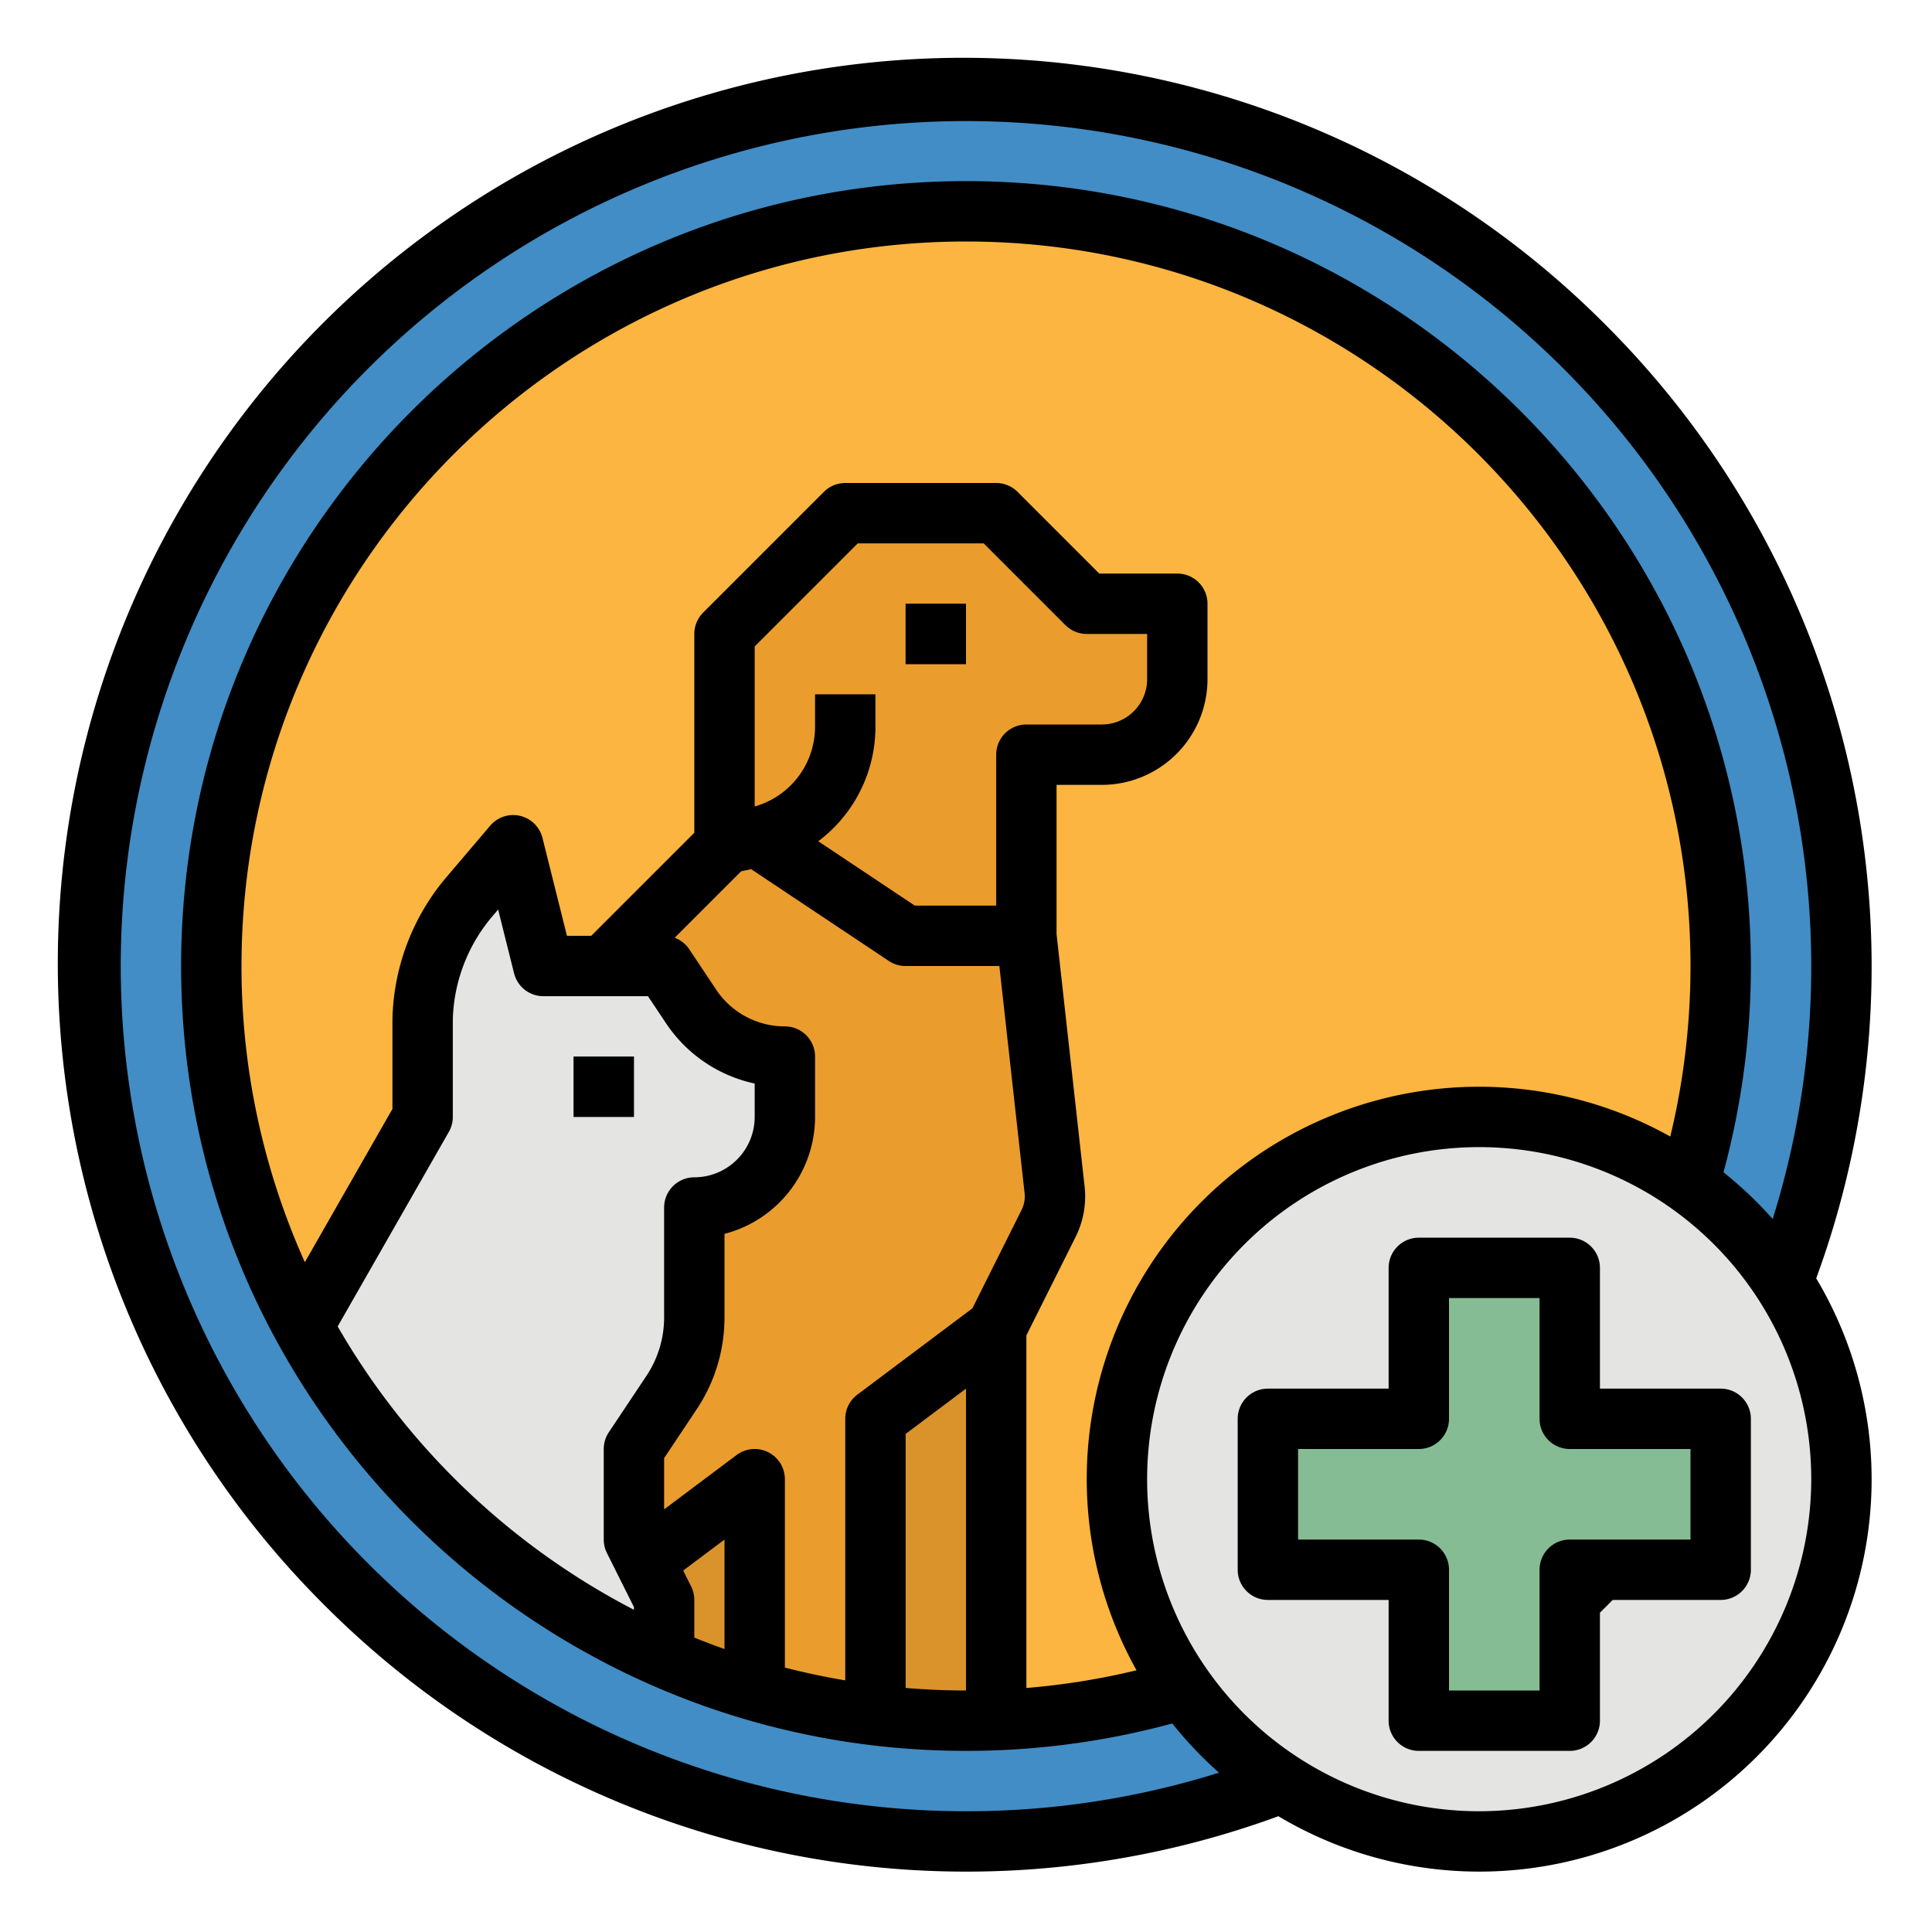 <svg height="512" viewBox="0 0 512 512" width="512" xmlns="http://www.w3.org/2000/svg"><g id="filled_outline" data-name="filled outline"><circle cx="256" cy="256" fill="#428dc5" r="232"/><path d="m455.02 275.82c-10.02 100.53-92.85 176.24-191.02 180.04-1.64.07-3.28.12-4.92.14h-5.34q-8.715-.105-17.56-.98c-1.4-.14-2.79-.29-4.18-.46a200.7 200.7 0 0 1 -32-6.52 198.138 198.138 0 0 1 -32-12.38q-4.05-2-8-4.16a200.041 200.041 0 0 1 -103.02-195.32c10.95-109.91 108.93-190.14 218.84-179.2s190.14 108.93 179.2 218.84z" fill="#fbb540"/><path d="m264 344v112h-10.26q-8.715-.105-17.56-.98c-1.4-.14-2.79-.29-4.18-.46v-110.56z" fill="#da922a"/><path d="m312 160v20a19.994 19.994 0 0 1 -20 20h-20v48l.89 8 6.59 59.3a16.019 16.019 0 0 1 -1.59 8.93l-13.89 27.77-32 24v78.56a200.7 200.7 0 0 1 -32-6.52 198.138 198.138 0 0 1 -32-12.38q-4.05-2-8-4.16v-175.5l32-32v-56l32-32h40l24 24z" fill="#ea9d2d"/><circle cx="392" cy="392" fill="#e4e4e2" r="96"/><path d="m240 160h16v16h-16z" fill="#744630"/><path d="m272.89 256h-32.89a8.066 8.066 0 0 1 -4.44-1.34l-38.05-25.37 8.88-13.31 36.03 24.02h29.58v8z" fill="#dc4d41"/><path d="m456 376h-40v-40h-40v40h-40v40h40v40h40v-40h40z" fill="#85bc94"/><path d="m200 392v56.04a198.138 198.138 0 0 1 -32-12.38v-19.66z" fill="#da922a"/><path d="m183.125 266.687-7.125-10.687h-32l-8-32-11.366 13.366a51.983 51.983 0 0 0 -12.6 31.759q-.031.913-.031 1.832v25.043l-31.744 55.547a200.786 200.786 0 0 0 95.741 87.795v-15.342l-8-16v-24l9.954-14.931a36 36 0 0 0 6.046-19.969v-29.1a24 24 0 0 0 24-24v-16a29.9 29.9 0 0 1 -24.875-13.313z" fill="#e4e4e2"/><path d="m152 280h16v16h-16z" fill="#6fbbc6"/><path d="m232 184v8.57a37.946 37.946 0 0 1 -28.79 36.87 2.681 2.681 0 0 1 -.27.07l-20.91 4.46 9.97-9.97v-8.52l7.46-1.59a21.979 21.979 0 0 0 16.54-21.32v-8.57z" fill="#da922a"/><path d="m425.705 86.294a240 240 0 1 0 -339.405 339.412 240.192 240.192 0 0 0 252.482 55.609 103.955 103.955 0 0 0 142.533-142.539 240.191 240.191 0 0 0 -55.61-252.482zm-169.705 393.706a224 224 0 0 1 -158.392-382.392 224.062 224.062 0 0 1 372.173 225.437 104.919 104.919 0 0 0 -13.043-12.377 208.423 208.423 0 0 0 7.262-54.668c0-114.691-93.309-208-208-208s-208 93.309-208 208 93.309 208 208 208a208.3 208.3 0 0 0 54.667-7.264 105.01 105.01 0 0 0 12.377 13.045 223.267 223.267 0 0 1 -67.044 10.219zm-88-216h3.719l4.75 7.125a37.815 37.815 0 0 0 23.531 16.026v8.849a16.019 16.019 0 0 1 -16 16 8 8 0 0 0 -8 8v29.1a27.917 27.917 0 0 1 -4.7 15.532l-9.954 14.93a8 8 0 0 0 -1.346 4.438v24a7.994 7.994 0 0 0 .845 3.578l7.155 14.311v.723a193.378 193.378 0 0 1 -78.511-75.093l29.457-51.55a8 8 0 0 0 1.054-3.969v-25.043c0-.518.008-1.035.026-1.561a44.111 44.111 0 0 1 10.7-26.847l1.285-1.511 4.225 16.9a8 8 0 0 0 7.764 6.062zm15.155 156.422-2.1-4.21 10.945-8.212v29.018q-4.042-1.434-8-3.04v-9.978a7.994 7.994 0 0 0 -.845-3.578zm20.423-35.577a8 8 0 0 0 -8.378.755l-19.2 14.4v-13.578l8.61-12.915a43.865 43.865 0 0 0 7.39-24.407v-22.112a32.059 32.059 0 0 0 24-30.988v-16a8 8 0 0 0 -8-8 21.854 21.854 0 0 1 -18.219-9.75l-7.125-10.688a8 8 0 0 0 -3.854-3.05l17.615-17.612 2.656-.567 36.489 24.326a8 8 0 0 0 4.438 1.341h24.84l6.687 60.185a7.976 7.976 0 0 1 -.8 4.463l-13.042 26.085-30.485 22.867a8 8 0 0 0 -3.2 6.4v69.319q-8.117-1.368-16-3.394v-49.925a8 8 0 0 0 -4.422-7.155zm60.422-184.845v40h-21.578l-25.58-17.053a37.944 37.944 0 0 0 15.158-30.377v-8.57h-16v8.57a21.964 21.964 0 0 1 -16 21.153v-42.409l27.313-27.314h33.374l21.656 21.657a8 8 0 0 0 5.657 2.343h16v12a12.013 12.013 0 0 1 -12 12h-20a8 8 0 0 0 -8 8zm-24 180 16-12v80c-5.388 0-10.723-.235-16-.672zm32-26.111 13.041-26.084a23.96 23.96 0 0 0 2.389-13.385l-7.43-66.863v-39.557h12a28.032 28.032 0 0 0 28-28v-20a8 8 0 0 0 -8-8h-20.687l-21.656-21.657a8 8 0 0 0 -5.657-2.343h-40a8 8 0 0 0 -5.657 2.343l-32 32a8 8 0 0 0 -2.343 5.657v52.686l-27.314 27.314h-6.44l-6.485-25.94a8 8 0 0 0 -13.856-3.243l-11.366 13.367a60.155 60.155 0 0 0 -14.5 36.659c-.024.7-.036 1.409-.036 2.114v22.918l-23.213 40.617a190.884 190.884 0 0 1 -16.79-78.492c0-105.869 86.131-192 192-192s192 86.131 192 192a192.775 192.775 0 0 1 -5.355 45.194 103.958 103.958 0 0 0 -141.452 141.45 191.553 191.553 0 0 1 -29.193 4.69zm120 126.111a88 88 0 1 1 88-88 88.1 88.1 0 0 1 -88 88z"/><path d="m240 160h16v16h-16z"/><path d="m152 280h16v16h-16z"/><path d="m424 336a8 8 0 0 0 -8-8h-40a8 8 0 0 0 -8 8v32h-32a8 8 0 0 0 -8 8v40a8 8 0 0 0 8 8h32v32a8 8 0 0 0 8 8h40a8 8 0 0 0 8-8v-28.625q1.706-1.674 3.376-3.375h28.624a8 8 0 0 0 8-8v-40a8 8 0 0 0 -8-8h-32zm24 48v24h-32a8 8 0 0 0 -8 8v32h-24v-32a8 8 0 0 0 -8-8h-32v-24h32a8 8 0 0 0 8-8v-32h24v32a8 8 0 0 0 8 8z"/></g></svg>